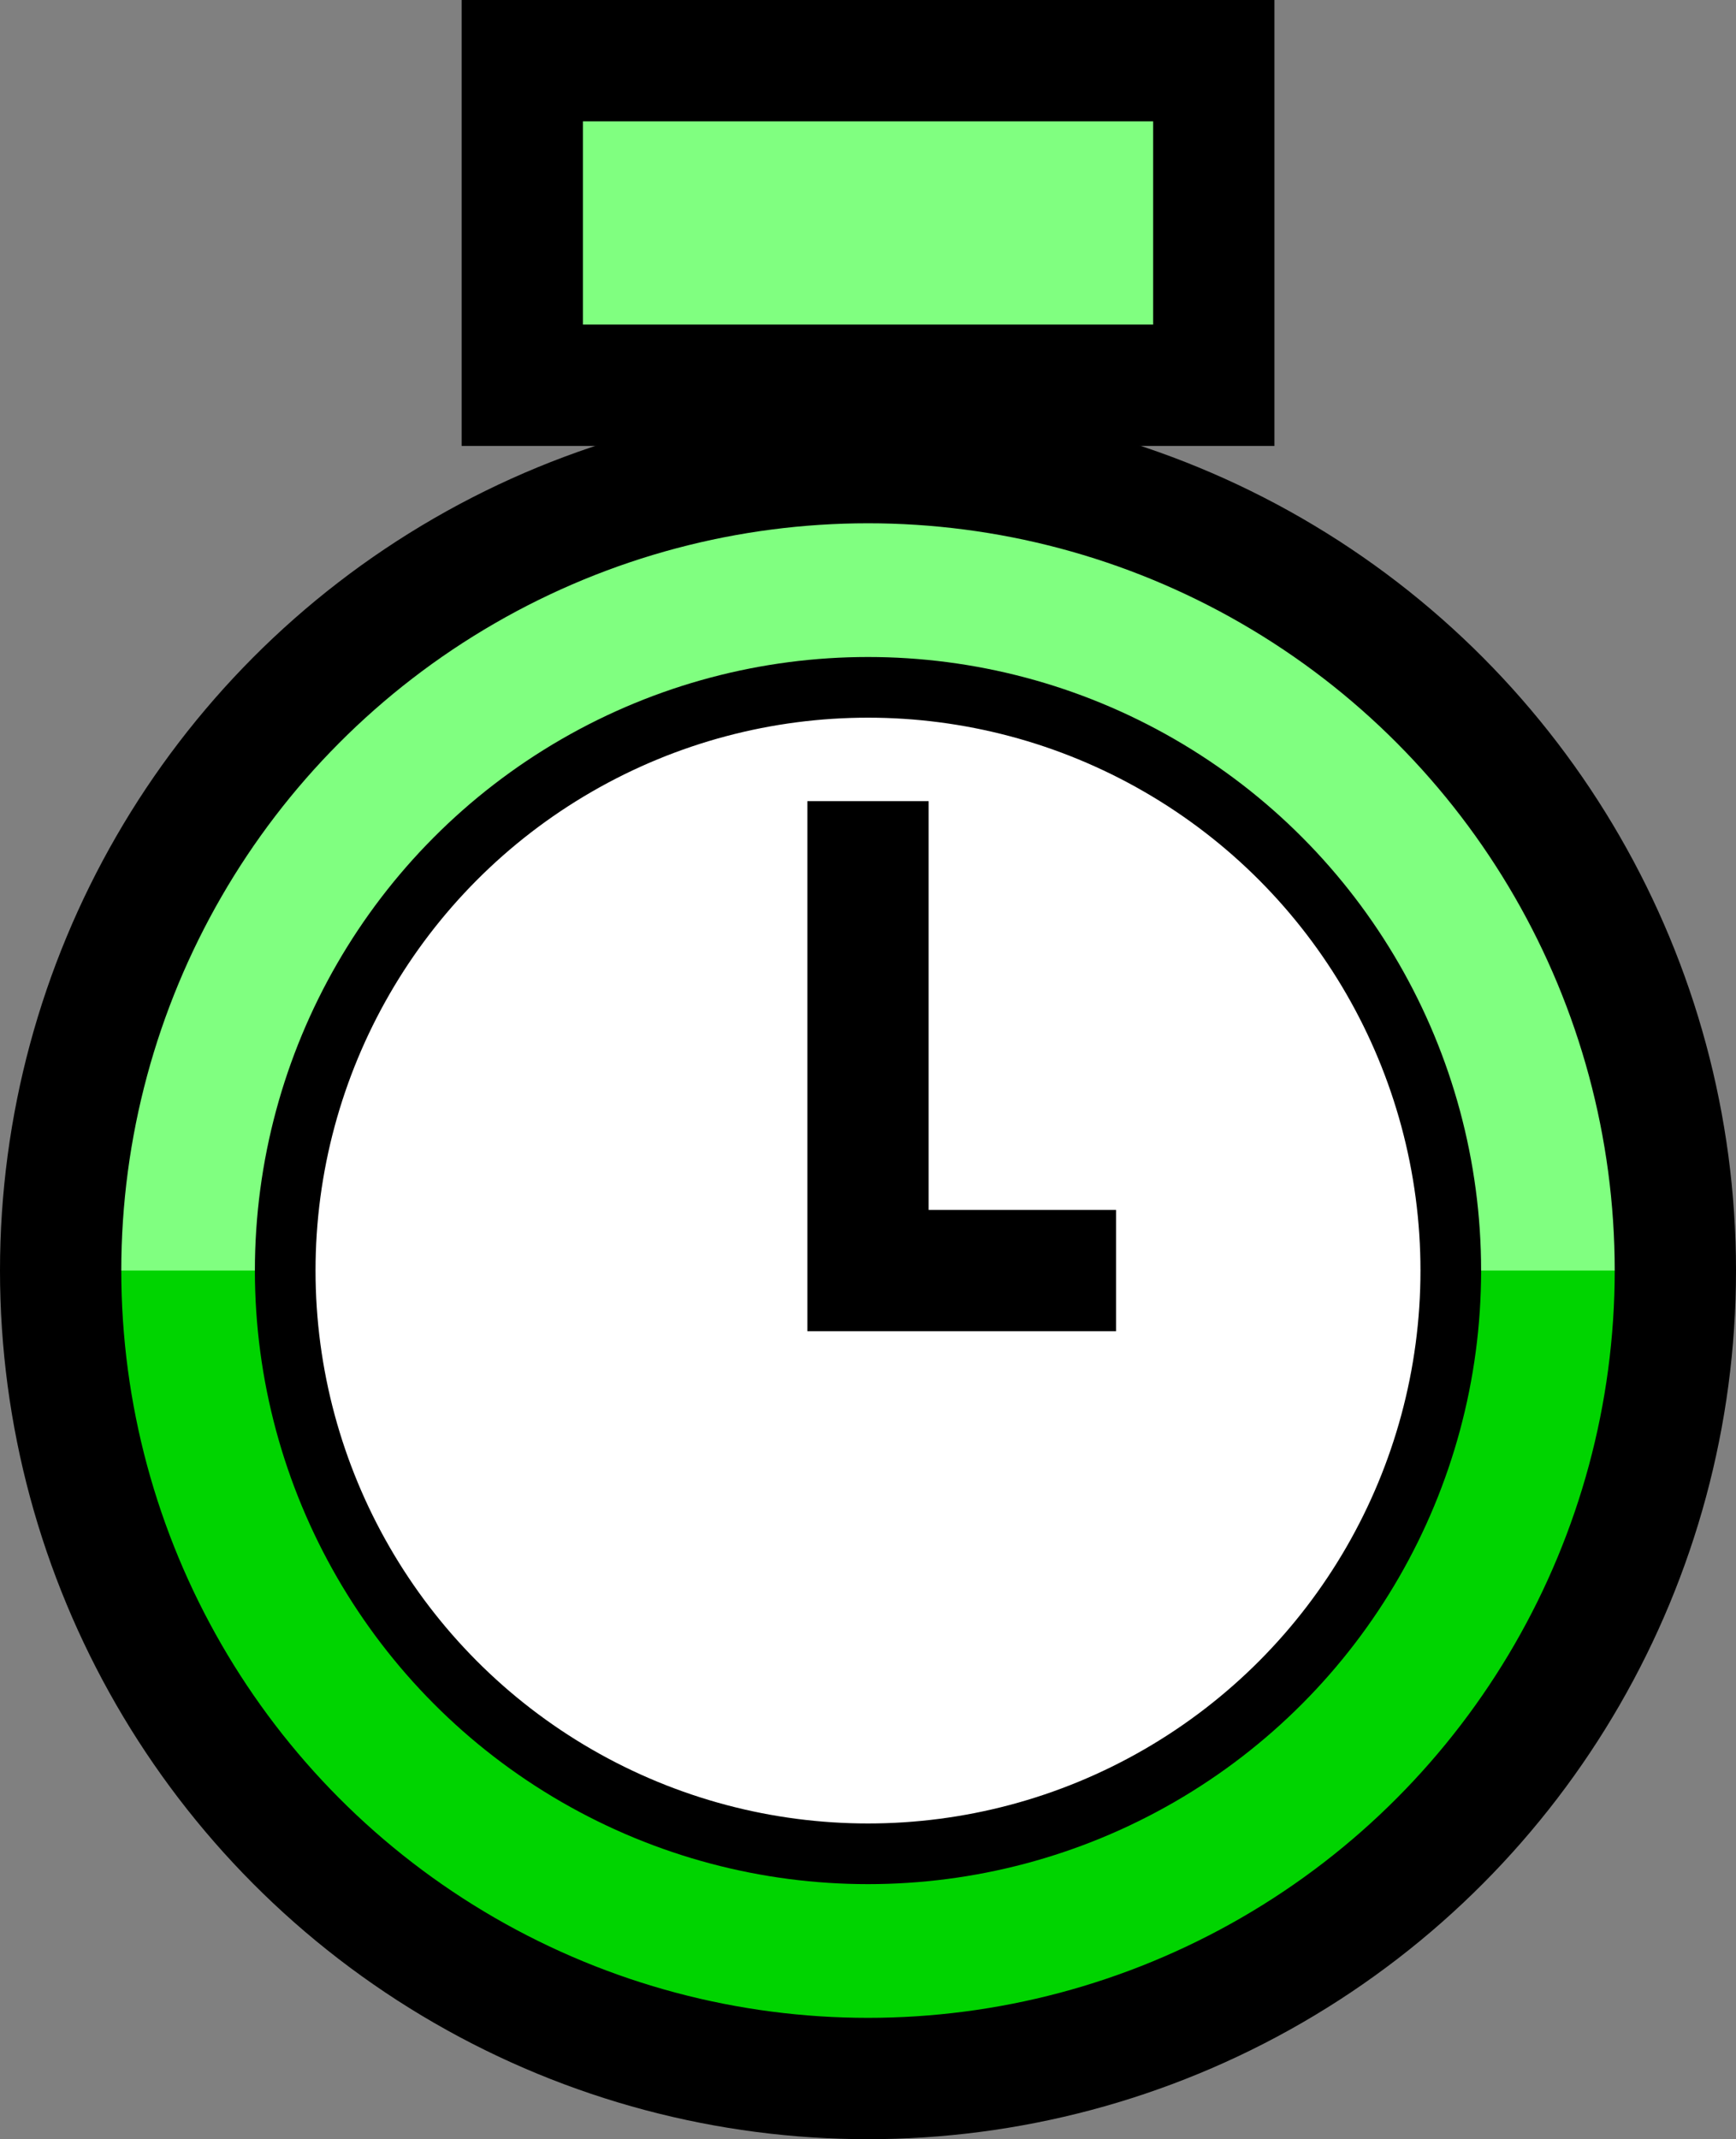 <?xml version="1.0" encoding="UTF-8" standalone="no"?>
<!-- Created with Inkscape (http://www.inkscape.org/) -->

<svg
   width="28.626"
   height="35.259"
   viewBox="0 0 28.626 35.259"
   version="1.1"
   id="svg5"
   inkscape:version="1.2.2 (b0a8486541, 2022-12-01)"
   sodipodi:docname="clock.svg"
   inkscape:export-filename="clock.png"
   inkscape:export-xdpi="96"
   inkscape:export-ydpi="96"
   xml:space="preserve"
   xmlns:inkscape="http://www.inkscape.org/namespaces/inkscape"
   xmlns:sodipodi="http://sodipodi.sourceforge.net/DTD/sodipodi-0.dtd"
   xmlns="http://www.w3.org/2000/svg"
   xmlns:svg="http://www.w3.org/2000/svg"><rect x="0" y="0" width="28.626" height="35.259" fill="#808080" stroke="none"/><sodipodi:namedview
     id="namedview7"
     pagecolor="#ffffff"
     bordercolor="#000000"
     borderopacity="0.25"
     inkscape:showpageshadow="2"
     inkscape:pageopacity="0.0"
     inkscape:pagecheckerboard="0"
     inkscape:deskcolor="#d1d1d1"
     inkscape:document-units="px"
     showgrid="false"
     inkscape:zoom="9.6122328"
     inkscape:cx="-7.4384382"
     inkscape:cy="13.836535"
     inkscape:window-width="1920"
     inkscape:window-height="1023"
     inkscape:window-x="0"
     inkscape:window-y="0"
     inkscape:window-maximized="1"
     inkscape:current-layer="layer1" /><defs
     id="defs2" /><g
     inkscape:label="Layer 1"
     inkscape:groupmode="layer"
     id="layer1"
     transform="translate(-1.409,-0.823)"><ellipse
       style="fill:#80ff80;fill-opacity:1;stroke:none;stroke-width:2;stroke-miterlimit:3;stroke-dasharray:none"
       id="path234"
       cx="15.722"
       cy="21.765"
       rx="13.313"
       ry="13.317" /><path
       id="ellipse1269"
       style="fill:#00d400;fill-opacity:1;stroke:none;stroke-width:2;stroke-miterlimit:3;stroke-dasharray:none"
       d="M 2.409,21.764 A 13.313,13.317 0 0 0 15.722,35.082 13.313,13.317 0 0 0 29.036,21.764 Z" /><ellipse
       style="fill:#ffffff;stroke:#000000;stroke-width:1;stroke-miterlimit:3;stroke-dasharray:none"
       id="circle891"
       cx="15.722"
       cy="21.765"
       rx="9.61"
       ry="9.613" /><rect
       style="fill:#80ff80;fill-opacity:1;stroke:#000000;stroke-width:2;stroke-miterlimit:3;stroke-dasharray:none"
       id="rect945"
       width="11.403"
       height="5.35"
       x="10.021"
       y="1.823" /><path
       style="fill:#ffffff;stroke:#000000;stroke-width:2;stroke-miterlimit:3;stroke-dasharray:none"
       d="m 15.722,14.028 v 7.737 h 4.091"
       id="path1055" /><ellipse
       style="fill:none;fill-opacity:1;stroke:#000000;stroke-width:2;stroke-miterlimit:3;stroke-dasharray:none"
       id="ellipse1395"
       cx="15.722"
       cy="21.765"
       rx="13.313"
       ry="13.317" /></g></svg>
